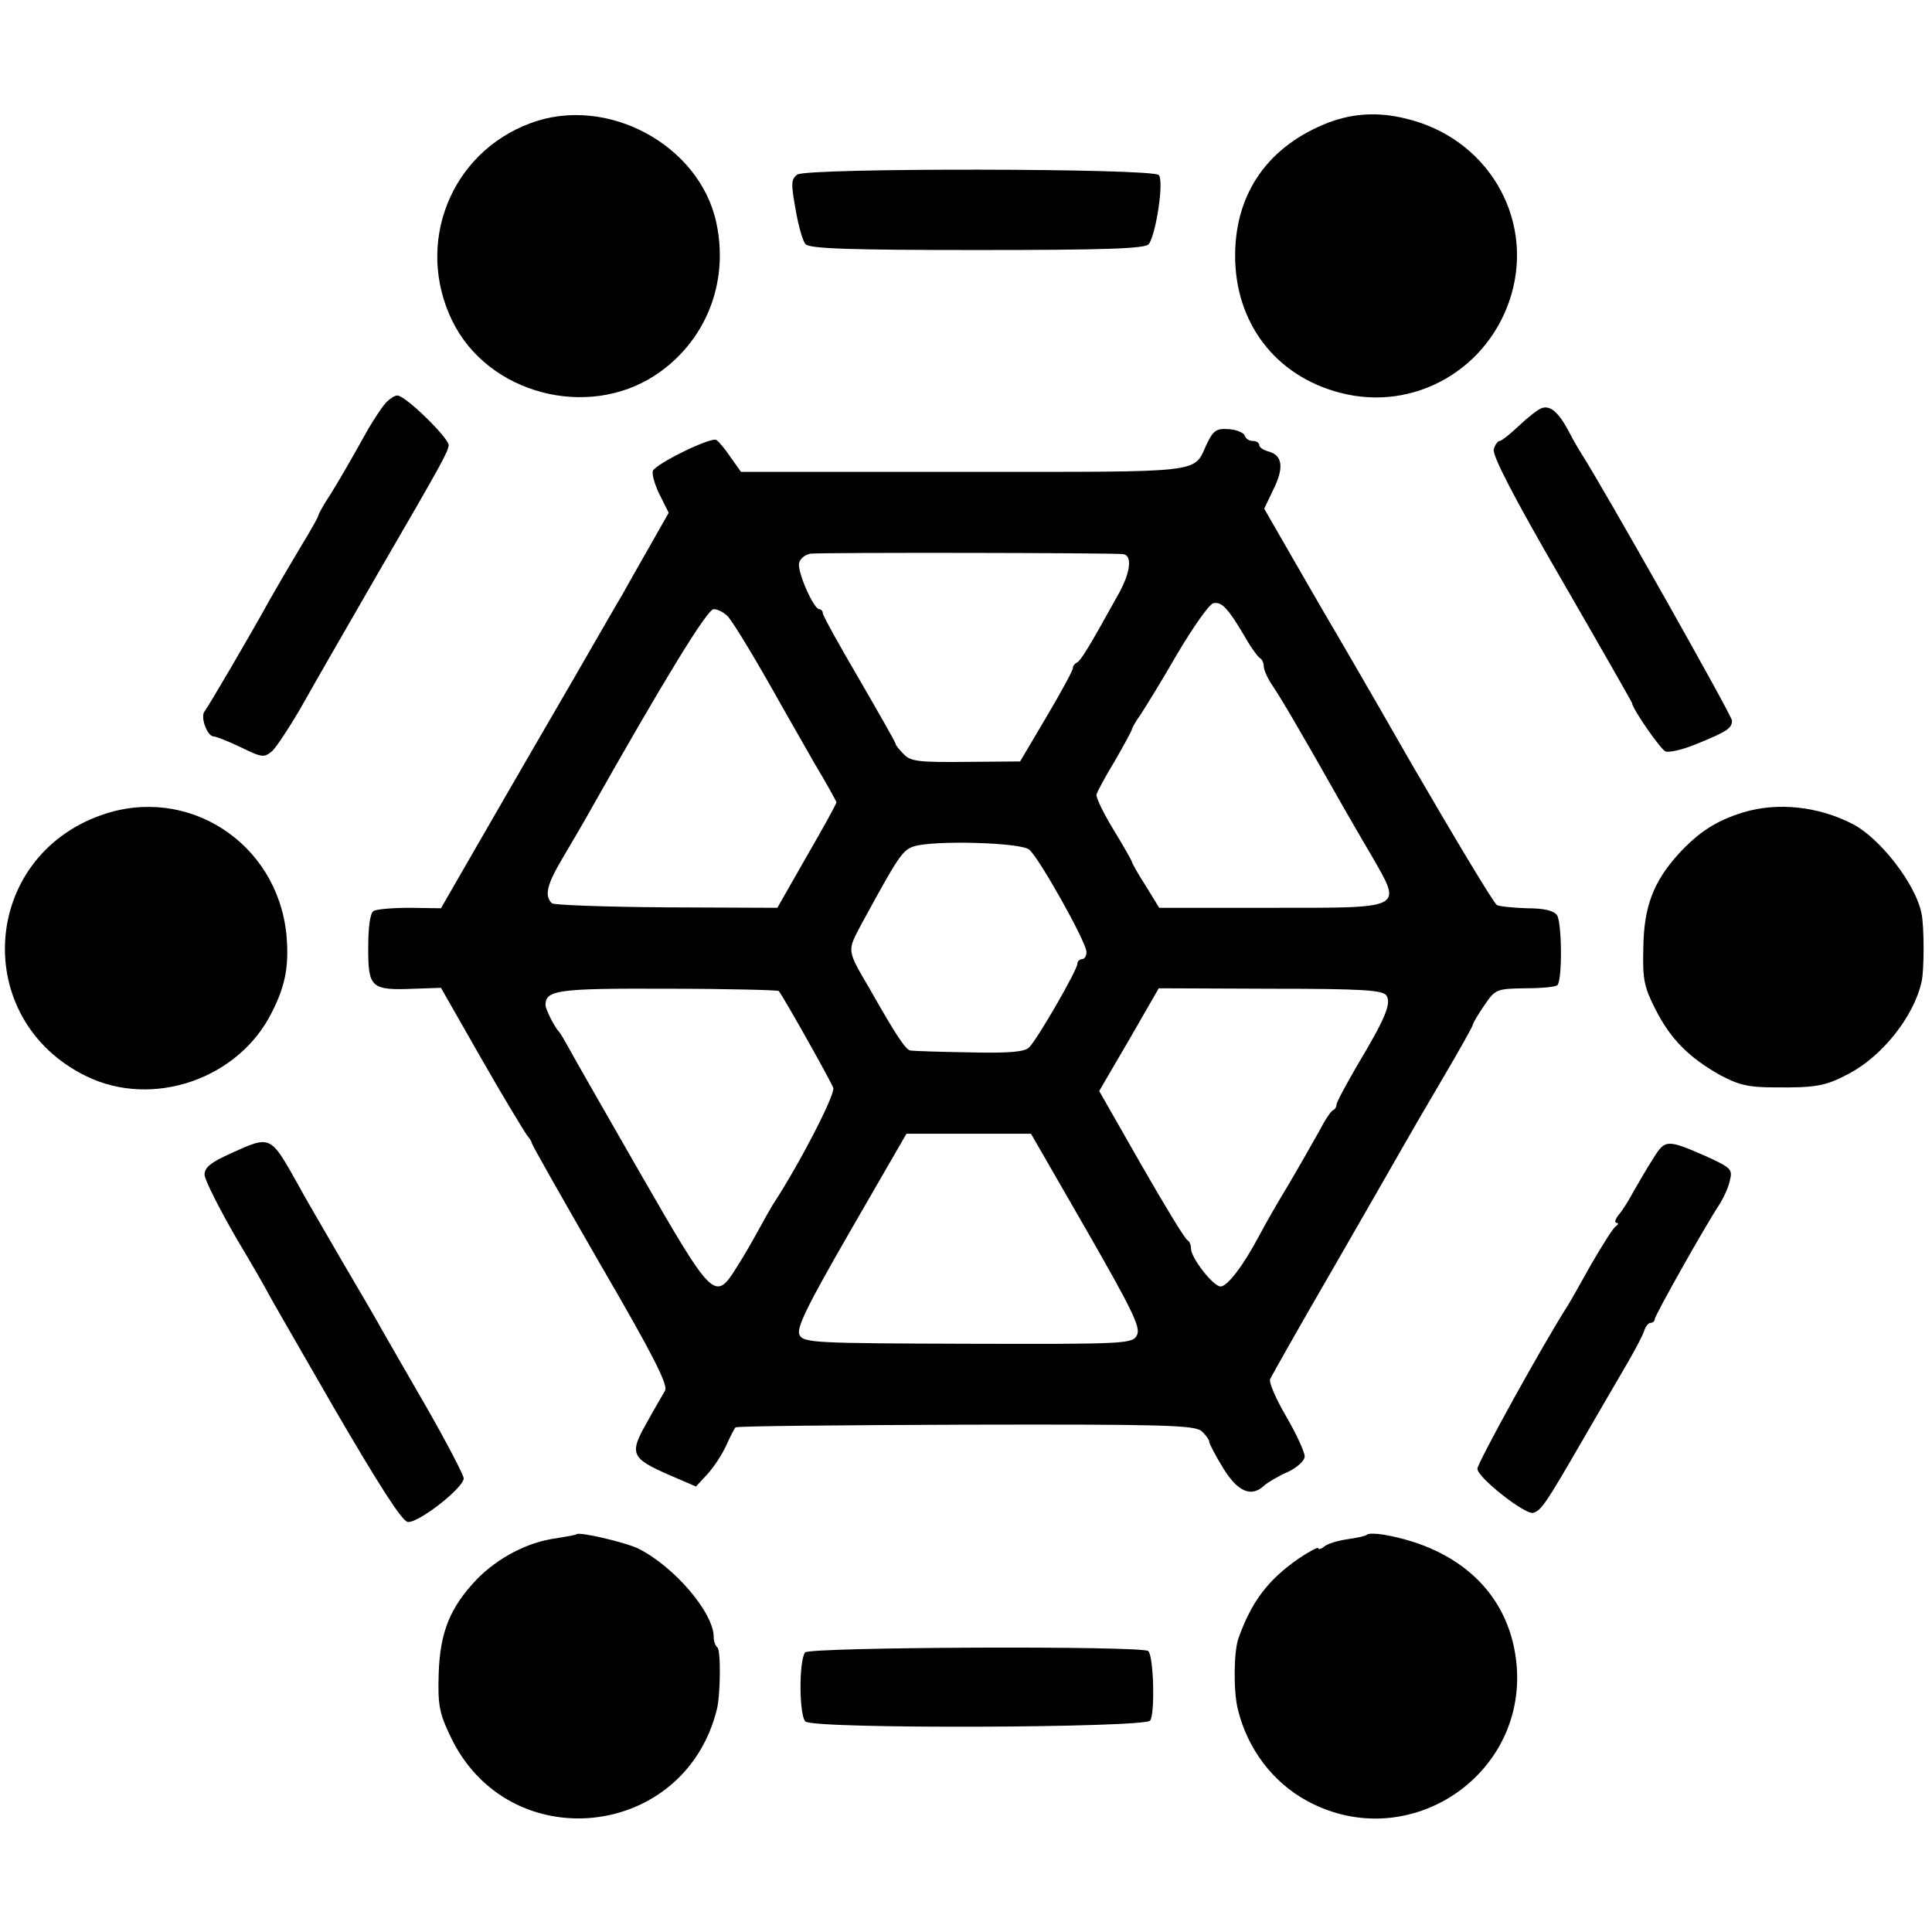 <?xml version="1.0" standalone="no"?>
<!DOCTYPE svg PUBLIC "-//W3C//DTD SVG 20010904//EN"
 "http://www.w3.org/TR/2001/REC-SVG-20010904/DTD/svg10.dtd">
<svg version="1.0" xmlns="http://www.w3.org/2000/svg"
 width="425pt" height="425pt" viewBox="0 0 425 425"
 preserveAspectRatio="xMidYMid meet">
<g transform="translate(0,425) scale(0.1,-0.1)"
fill="#000000" stroke="none">
<path d="M1167 3979 c-176 -65 -255 -265 -172 -435 78 -160 297 -218 447 -119
110 73 162 202 134 334 -36 172 -241 283 -409 220z"/>
<path d="M2924 3981 c-133 -51 -206 -154 -207 -291 -1 -149 88 -267 231 -304
163 -43 329 52 377 217 49 171 -55 344 -232 386 -60 15 -115 12 -169 -8z"/>
<path d="M1754 3866 c-14 -10 -14 -20 -4 -76 6 -36 16 -71 22 -77 8 -10 96
-13 378 -13 282 0 370 3 377 13 16 21 34 140 22 152 -15 15 -774 16 -795 1z"/>
<path d="M848 3363 c-9 -10 -25 -35 -37 -55 -47 -84 -61 -108 -85 -147 -15
-22 -26 -43 -26 -46 0 -2 -17 -33 -38 -67 -21 -35 -52 -88 -69 -118 -44 -80
-134 -233 -143 -245 -10 -12 6 -55 20 -55 5 0 33 -11 60 -24 47 -23 51 -23 69
-8 10 10 37 51 61 92 56 99 61 107 175 305 143 246 149 259 152 275 2 15 -95
110 -113 110 -6 0 -18 -8 -26 -17z"/>
<path d="M3391 3352 c-7 -2 -30 -20 -49 -38 -20 -19 -39 -34 -43 -34 -4 0 -10
-8 -13 -18 -4 -13 44 -106 149 -287 85 -147 155 -270 155 -271 0 -12 63 -103
74 -107 8 -3 38 4 67 16 69 28 79 35 79 52 0 11 -286 517 -330 585 -5 8 -19
31 -29 51 -23 43 -41 58 -60 51z"/>
<path d="M2655 3274 c-31 -66 4 -62 -535 -62 l-490 0 -22 31 c-12 18 -26 35
-32 39 -11 8 -133 -52 -140 -68 -2 -7 4 -30 15 -52 l20 -40 -42 -74 c-23 -40
-50 -88 -60 -106 -11 -18 -59 -102 -107 -185 -49 -84 -134 -231 -190 -328
l-102 -177 -68 1 c-38 0 -74 -3 -80 -7 -8 -4 -12 -36 -12 -82 0 -87 6 -93 102
-89 l58 2 89 -156 c49 -86 95 -161 100 -168 6 -7 11 -15 11 -18 0 -3 68 -123
151 -267 116 -199 149 -265 142 -277 -5 -9 -24 -41 -41 -72 -38 -67 -34 -77
51 -114 l58 -25 25 27 c14 15 32 43 41 62 9 20 18 38 21 41 2 3 229 5 505 6
435 1 504 -1 520 -14 9 -8 17 -19 17 -23 0 -5 14 -31 31 -59 32 -52 62 -65 91
-37 7 6 30 20 51 29 21 10 37 25 37 34 0 10 -18 49 -40 87 -23 39 -39 76 -36
83 3 7 64 115 137 241 72 125 142 247 155 270 13 23 53 92 89 153 36 61 65
113 65 116 0 3 11 22 25 42 24 36 27 37 90 38 36 0 68 3 71 7 11 11 10 138 -1
154 -8 10 -28 15 -66 15 -30 1 -60 4 -66 7 -7 4 -91 144 -188 311 -96 168
-180 312 -185 320 -5 8 -38 66 -74 128 l-65 113 21 44 c23 47 19 74 -12 82
-11 3 -20 9 -20 14 0 5 -6 9 -14 9 -8 0 -16 5 -18 12 -2 6 -18 13 -35 14 -27
2 -34 -3 -48 -32z m-184 -243 c20 -3 16 -39 -9 -85 -66 -119 -85 -151 -94
-154 -4 -2 -8 -7 -8 -12 0 -5 -26 -53 -58 -107 l-58 -98 -119 -1 c-104 -1
-122 1 -137 17 -10 10 -18 20 -18 23 0 3 -36 66 -80 142 -44 75 -80 140 -80
145 0 5 -4 9 -8 9 -12 0 -49 83 -44 102 2 9 13 18 25 20 20 3 673 2 688 -1z
m267 -181 c14 -25 30 -46 34 -48 4 -2 8 -10 8 -18 0 -8 9 -27 19 -42 16 -23
57 -92 153 -262 11 -19 40 -70 65 -112 68 -119 76 -115 -222 -115 l-245 0 -30
49 c-17 26 -30 50 -30 52 0 2 -18 34 -40 70 -22 36 -39 71 -38 78 2 7 20 41
41 75 20 35 37 66 37 69 0 2 8 17 19 32 10 15 47 75 81 134 35 59 70 109 79
111 18 4 32 -10 69 -73z m-1136 43 c14 -17 62 -96 116 -193 14 -25 47 -82 73
-128 27 -45 49 -85 49 -87 0 -3 -29 -56 -65 -118 l-65 -114 -244 1 c-134 1
-248 5 -252 9 -17 17 -11 41 24 100 20 34 46 78 57 98 167 296 261 449 275
449 9 0 24 -8 32 -17z m662 -512 c22 -18 126 -204 126 -225 0 -9 -4 -16 -10
-16 -5 0 -10 -5 -10 -10 0 -14 -88 -166 -106 -184 -10 -10 -43 -13 -131 -11
-65 1 -123 3 -130 4 -10 1 -30 30 -90 136 -51 87 -50 82 -17 144 79 145 89
161 114 169 42 14 235 9 254 -7z m-551 -311 c9 -10 113 -195 120 -213 5 -14
-75 -169 -133 -257 -5 -8 -19 -33 -31 -55 -12 -22 -33 -59 -48 -82 -48 -77
-52 -73 -212 205 -78 136 -149 260 -158 277 -9 16 -18 32 -21 35 -10 10 -30
50 -30 59 0 33 26 37 268 36 132 0 243 -3 245 -5z m1337 -10 c11 -18 -3 -51
-64 -153 -25 -43 -46 -82 -46 -87 0 -5 -3 -10 -7 -12 -5 -1 -19 -23 -32 -48
-14 -25 -43 -76 -66 -115 -23 -38 -53 -90 -66 -115 -34 -64 -69 -110 -84 -110
-16 0 -65 63 -65 83 0 9 -4 17 -8 19 -5 2 -50 76 -101 165 l-93 163 66 113 65
113 246 -1 c202 0 247 -3 255 -15z m-660 -516 c101 -176 120 -215 111 -231 -9
-19 -24 -20 -371 -19 -335 1 -362 2 -371 19 -8 14 14 60 112 230 l123 213 137
0 137 0 122 -212z"/>
<path d="M223 2457 c-266 -94 -287 -450 -34 -574 146 -72 336 -7 409 140 31
61 38 104 32 172 -21 202 -218 329 -407 262z"/>
<path d="M3835 2463 c-59 -18 -98 -43 -143 -92 -55 -61 -76 -116 -77 -206 -2
-70 2 -87 27 -136 33 -65 74 -106 142 -144 41 -22 63 -27 120 -27 91 -1 112 3
163 30 74 39 143 126 160 202 6 25 6 122 0 150 -12 64 -91 166 -151 197 -75
39 -165 49 -241 26z"/>
<path d="M508 1713 c-44 -20 -58 -31 -58 -47 0 -11 32 -74 70 -140 39 -65 70
-120 70 -121 0 -1 65 -114 144 -251 99 -170 150 -250 163 -252 23 -3 123 75
123 96 0 7 -37 78 -81 155 -45 78 -90 156 -99 172 -9 17 -50 87 -90 155 -40
69 -82 141 -92 160 -64 114 -61 113 -150 73z"/>
<path d="M3637 1702 c-13 -20 -32 -53 -43 -72 -10 -19 -25 -43 -33 -52 -8 -10
-10 -18 -5 -18 5 0 4 -4 -2 -8 -6 -4 -29 -41 -53 -82 -23 -41 -46 -82 -51 -90
-53 -82 -200 -348 -200 -361 0 -19 103 -100 122 -97 18 4 29 21 110 161 39 67
84 145 100 172 16 28 32 58 35 68 3 9 9 17 14 17 5 0 9 4 9 8 0 8 111 205 142
252 9 14 20 37 23 52 7 26 3 29 -51 54 -87 38 -91 38 -117 -4z"/>
<path d="M1268 875 c-2 -2 -22 -5 -45 -9 -61 -8 -127 -42 -174 -90 -59 -62
-81 -116 -84 -208 -2 -68 1 -86 26 -138 127 -268 515 -228 586 60 8 32 9 131
1 136 -4 3 -8 13 -8 23 0 53 -86 154 -165 194 -28 14 -131 38 -137 32z"/>
<path d="M3007 874 c-3 -3 -22 -7 -43 -10 -21 -3 -44 -10 -51 -16 -7 -6 -13
-7 -13 -4 0 4 -20 -7 -44 -23 -67 -47 -103 -94 -132 -176 -10 -30 -11 -115 -1
-155 21 -87 77 -161 153 -202 224 -121 490 60 459 311 -18 146 -125 246 -291
275 -18 3 -34 3 -37 0z"/>
<path d="M1771 615 c-14 -19 -13 -141 1 -152 20 -17 745 -14 758 2 11 14 8
141 -4 153 -12 12 -746 9 -755 -3z"/>
</g>
</svg>
